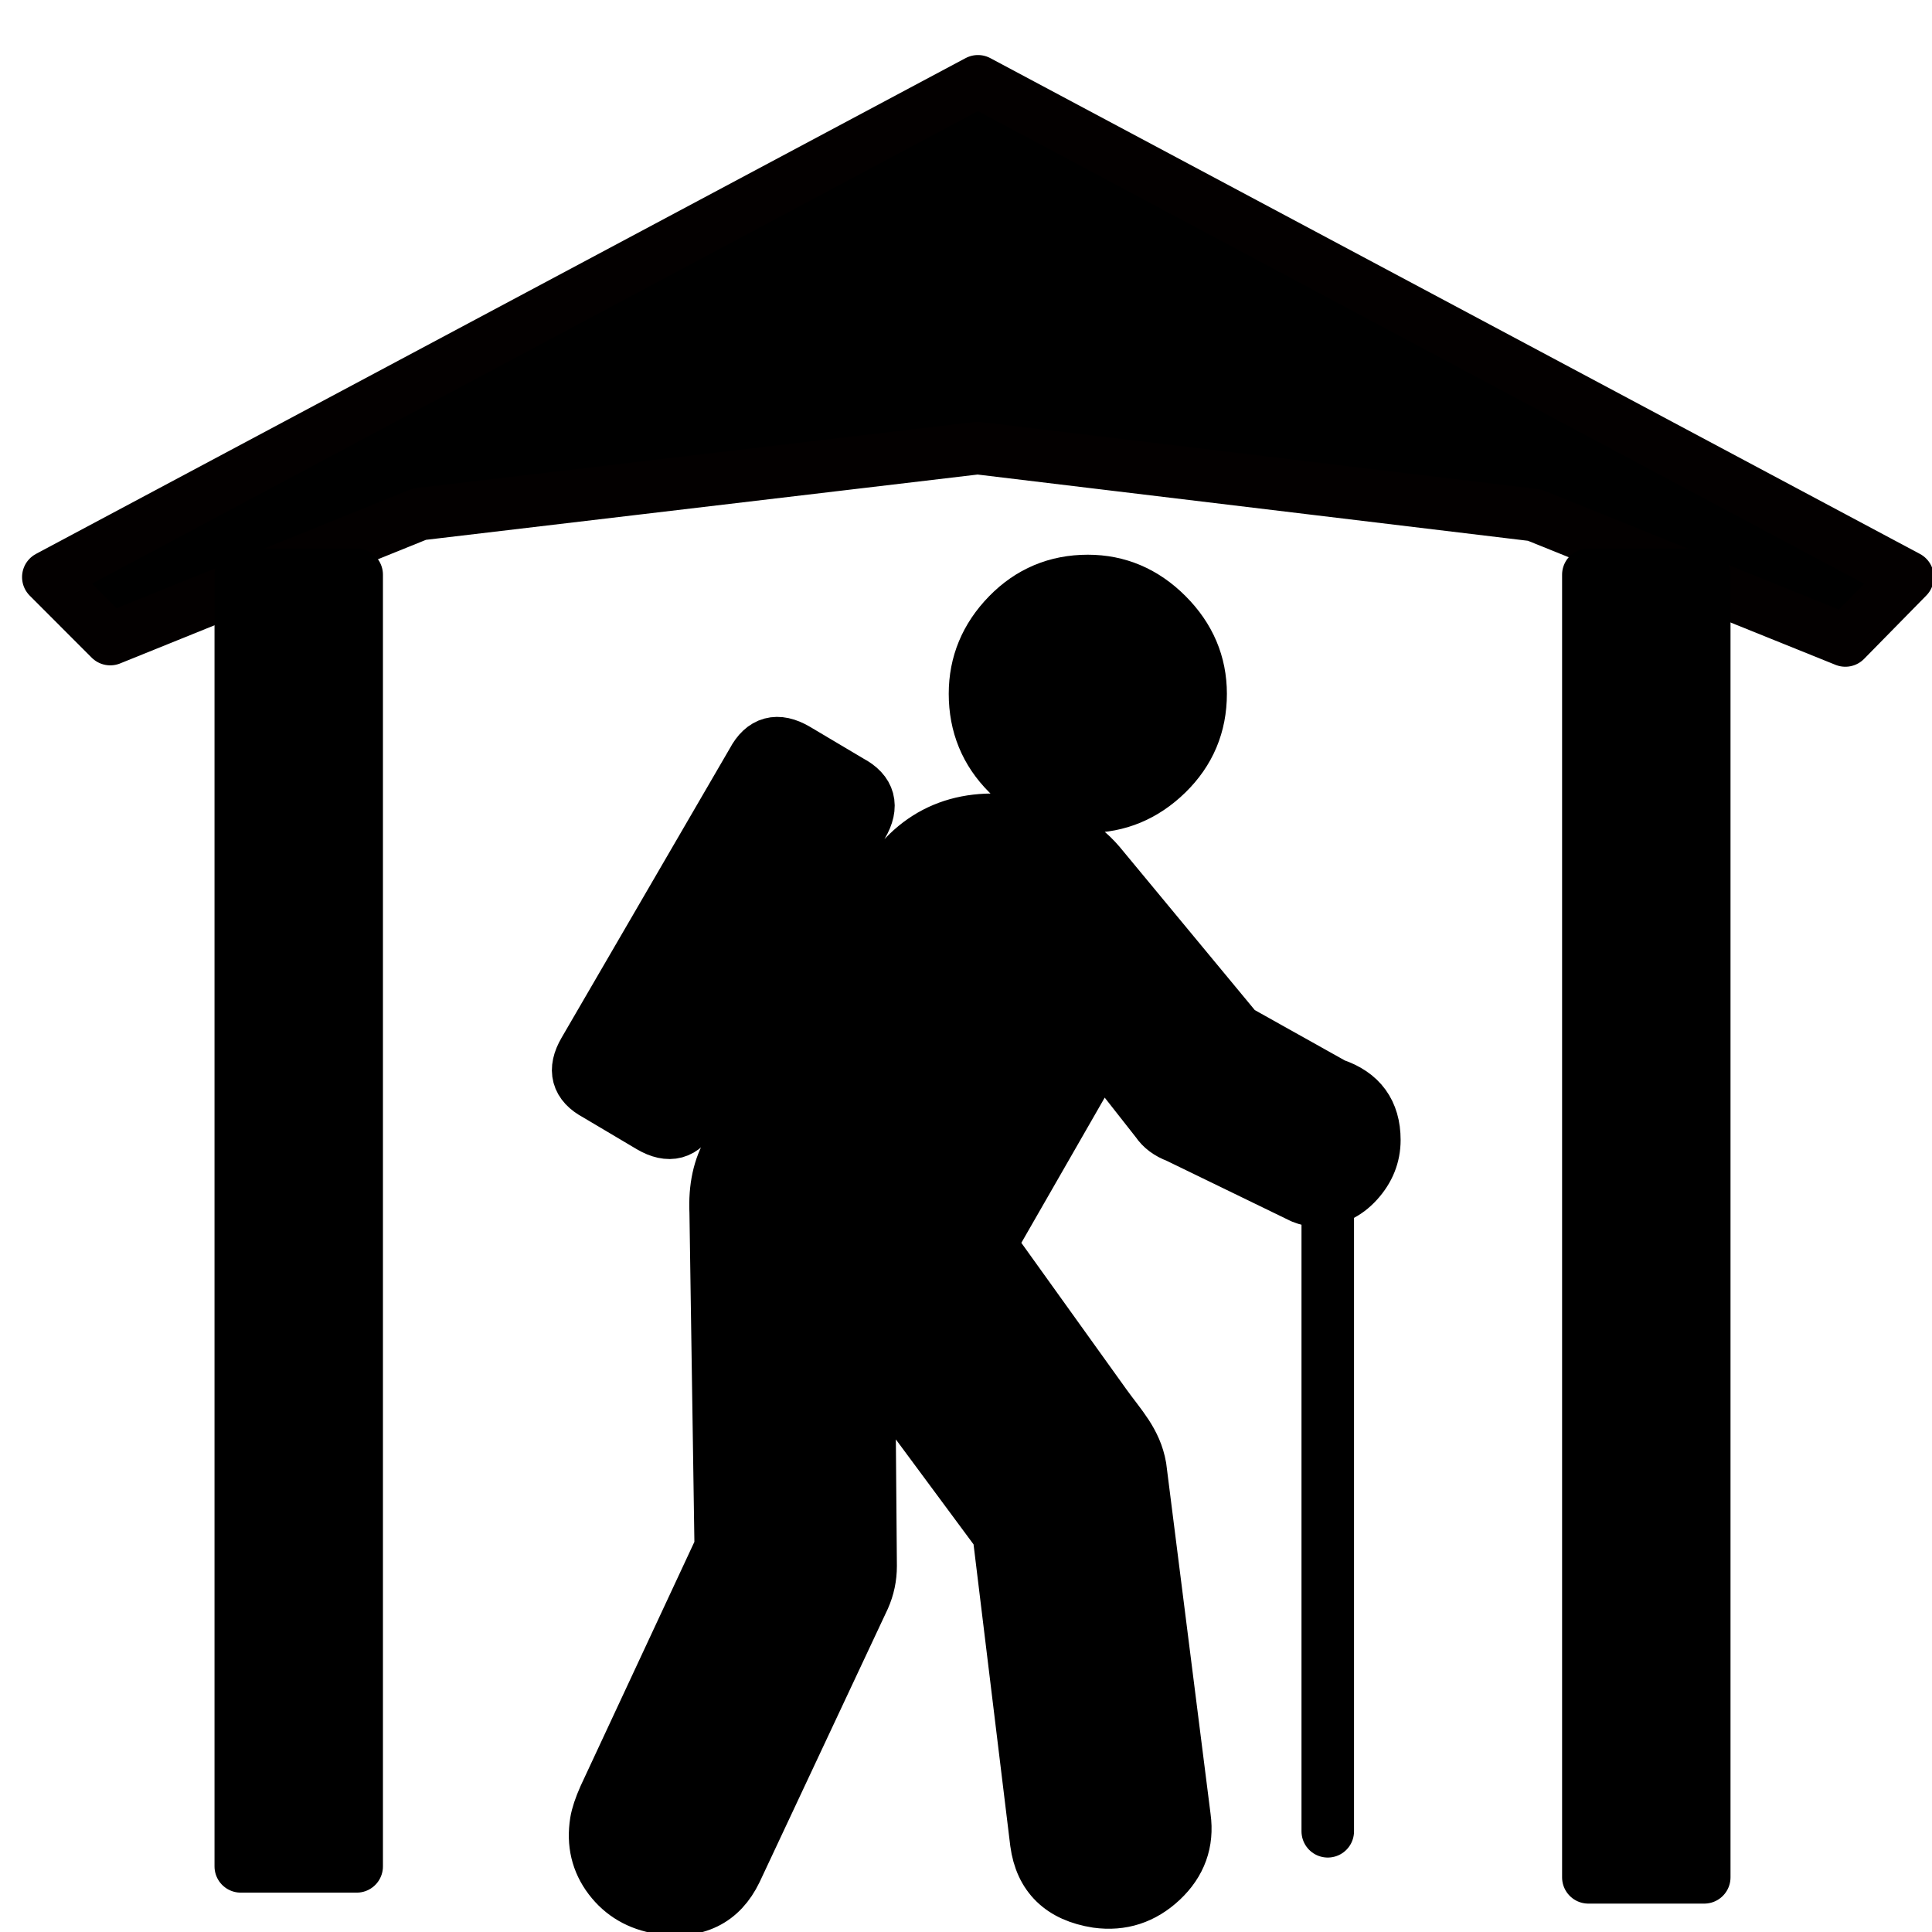 <?xml version="1.0" encoding="UTF-8" standalone="no"?>
<!-- Created with Inkscape (http://www.inkscape.org/) -->

<svg
   xmlns:osb="http://www.openswatchbook.org/uri/2009/osb"
   xmlns:dc="http://purl.org/dc/elements/1.1/"
   xmlns:cc="http://creativecommons.org/ns#"
   xmlns:rdf="http://www.w3.org/1999/02/22-rdf-syntax-ns#"
   xmlns:svg="http://www.w3.org/2000/svg"
   xmlns="http://www.w3.org/2000/svg"
   xmlns:sodipodi="http://sodipodi.sourceforge.net/DTD/sodipodi-0.dtd"
   xmlns:inkscape="http://www.inkscape.org/namespaces/inkscape"
   width="16px"
   height="16px"
   id="svg2985"
   version="1.1"
   inkscape:version="0.48.0 r9654"
   sodipodi:docname="utulna1.svg">
  <defs
     id="defs2987">
    <marker
       inkscape:stockid="Tail"
       orient="auto"
       refY="0.0"
       refX="0.0"
       id="Tail"
       style="overflow:visible">
      <g
         id="g3925"
         transform="scale(-1.2)">
        <path
           id="path3927"
           d="M -3.805,-3.959 L 0.544,0"
           style="fill:none;fill-rule:evenodd;stroke:#000000;stroke-width:0.8;marker-start:none;marker-end:none;stroke-linecap:round" />
        <path
           id="path3929"
           d="M -1.287,-3.959 L 3.062,0"
           style="fill:none;fill-rule:evenodd;stroke:#000000;stroke-width:0.8;marker-start:none;marker-end:none;stroke-linecap:round" />
        <path
           id="path3931"
           d="M 1.305,-3.959 L 5.654,0"
           style="fill:none;fill-rule:evenodd;stroke:#000000;stroke-width:0.8;marker-start:none;marker-end:none;stroke-linecap:round" />
        <path
           id="path3933"
           d="M -3.805,4.178 L 0.544,0.22"
           style="fill:none;fill-rule:evenodd;stroke:#000000;stroke-width:0.8;marker-start:none;marker-end:none;stroke-linecap:round" />
        <path
           id="path3935"
           d="M -1.287,4.178 L 3.062,0.22"
           style="fill:none;fill-rule:evenodd;stroke:#000000;stroke-width:0.8;marker-start:none;marker-end:none;stroke-linecap:round" />
        <path
           id="path3937"
           d="M 1.305,4.178 L 5.654,0.22"
           style="fill:none;fill-rule:evenodd;stroke:#000000;stroke-width:0.8;marker-start:none;marker-end:none;stroke-linecap:round" />
      </g>
    </marker>
    <linearGradient
       id="linearGradient3819"
       osb:paint="solid">
      <stop
         style="stop-color:#000000;stop-opacity:1;"
         offset="0"
         id="stop3821" />
    </linearGradient>
    <inkscape:perspective
       sodipodi:type="inkscape:persp3d"
       inkscape:vp_x="0 : 6 : 1"
       inkscape:vp_y="0 : 1000 : 0"
       inkscape:vp_z="12 : 6 : 1"
       inkscape:persp3d-origin="6 : 4 : 1"
       id="perspective4668" />
    <inkscape:perspective
       sodipodi:type="inkscape:persp3d"
       inkscape:vp_x="0 : 526.18109 : 1"
       inkscape:vp_y="0 : 1000 : 0"
       inkscape:vp_z="744.09448 : 526.18109 : 1"
       inkscape:persp3d-origin="372.04724 : 350.78739 : 1"
       id="perspective4471" />
    <symbol
       id="symbol-university"
       viewBox="244.5 110 489 219.9">
      <path
         d="M79,43l57,119c0,0,21-96,104-96s124,106,124,106l43-133l82-17L0,17L79,43z"
         id="path4460" />
      <path
         fill="none"
         stroke="#000000"
         stroke-width="20"
         d="M94,176l-21,39"
         id="path4462" />
      <path
         d="M300,19c0,10.5-22.6,19-50.5,19S199,29.5,199,19s22.6-19,50.5-19S300,8.5,300,19z"
         id="path4464" />
      <path
         ill="none"
         stroke="#000000"
         stroke-width="20"
         d="M112,216l-16-38L64,88c0,0-9-8-4-35s16-24,16-24"
         id="path4466" />
    </symbol>
    <inkscape:perspective
       sodipodi:type="inkscape:persp3d"
       inkscape:vp_x="0 : 30 : 1"
       inkscape:vp_y="0 : 1000 : 0"
       inkscape:vp_z="60 : 30 : 1"
       inkscape:persp3d-origin="30 : 20 : 1"
       id="perspective3452" />
    <inkscape:perspective
       id="perspective2441"
       inkscape:persp3d-origin="290 : 193.33333 : 1"
       inkscape:vp_z="580 : 290 : 1"
       inkscape:vp_y="0 : 1000 : 0"
       inkscape:vp_x="0 : 290 : 1"
       sodipodi:type="inkscape:persp3d" />
    <filter
       id="filter3971"
       inkscape:label="Drop shadow"
       width="1.5"
       height="1.5"
       x="-.25"
       y="-.25">
      <feGaussianBlur
         id="feGaussianBlur3973"
         in="SourceAlpha"
         stdDeviation="2.6"
         result="blur" />
      <feColorMatrix
         id="feColorMatrix3975"
         result="bluralpha"
         type="matrix"
         values="-1 0 0 0 1 0 -1 0 0 1 0 0 -1 0 1 0 0 0 0.503 0 " />
      <feOffset
         id="feOffset3977"
         in="bluralpha"
         dx="4"
         dy="4.4"
         result="offsetBlur" />
      <feMerge
         id="feMerge3979"
         result="fbSourceGraphic">
        <feMergeNode
           id="feMergeNode3981"
           in="offsetBlur" />
        <feMergeNode
           id="feMergeNode3983"
           in="SourceGraphic" />
      </feMerge>
      <feColorMatrix
         result="fbSourceGraphicAlpha"
         in="fbSourceGraphic"
         values="0 0 0 -1 0 0 0 0 -1 0 0 0 0 -1 0 0 0 0 1 0"
         id="feColorMatrix3985" />
      <feGaussianBlur
         id="feGaussianBlur3987"
         in="fbSourceGraphicAlpha"
         stdDeviation="2.6"
         result="blur" />
      <feColorMatrix
         id="feColorMatrix3989"
         result="bluralpha"
         type="matrix"
         values="-1 0 0 0 1 0 -1 0 0 1 0 0 -1 0 1 0 0 0 0.503 0 " />
      <feOffset
         id="feOffset3991"
         in="bluralpha"
         dx="4"
         dy="4.4"
         result="offsetBlur" />
      <feMerge
         id="feMerge3993"
         result="fbSourceGraphic">
        <feMergeNode
           id="feMergeNode3995"
           in="offsetBlur" />
        <feMergeNode
           id="feMergeNode3997"
           in="fbSourceGraphic" />
      </feMerge>
      <feColorMatrix
         result="fbSourceGraphicAlpha"
         in="fbSourceGraphic"
         values="0 0 0 -1 0 0 0 0 -1 0 0 0 0 -1 0 0 0 0 1 0"
         id="feColorMatrix3999" />
      <feGaussianBlur
         id="feGaussianBlur4001"
         in="fbSourceGraphicAlpha"
         stdDeviation="2.6"
         result="blur" />
      <feColorMatrix
         id="feColorMatrix4003"
         result="bluralpha"
         type="matrix"
         values="-1 0 0 0 1 0 -1 0 0 1 0 0 -1 0 1 0 0 0 0.364 0 " />
      <feOffset
         id="feOffset4005"
         in="bluralpha"
         dx="4"
         dy="4.4"
         result="offsetBlur" />
      <feMerge
         id="feMerge4007"
         result="fbSourceGraphic">
        <feMergeNode
           id="feMergeNode4009"
           in="offsetBlur" />
        <feMergeNode
           id="feMergeNode4011"
           in="fbSourceGraphic" />
      </feMerge>
      <feColorMatrix
         result="fbSourceGraphicAlpha"
         in="fbSourceGraphic"
         values="0 0 0 -1 0 0 0 0 -1 0 0 0 0 -1 0 0 0 0 1 0"
         id="feColorMatrix4013" />
      <feGaussianBlur
         id="feGaussianBlur4015"
         in="fbSourceGraphicAlpha"
         stdDeviation="2.6"
         result="blur" />
      <feColorMatrix
         id="feColorMatrix4017"
         result="bluralpha"
         type="matrix"
         values="-1 0 0 0 1 0 -1 0 0 1 0 0 -1 0 1 0 0 0 0.764 0 " />
      <feOffset
         id="feOffset4019"
         in="bluralpha"
         dx="4"
         dy="4.4"
         result="offsetBlur" />
      <feMerge
         id="feMerge4021">
        <feMergeNode
           id="feMergeNode4023"
           in="offsetBlur" />
        <feMergeNode
           id="feMergeNode4025"
           in="fbSourceGraphic" />
      </feMerge>
    </filter>
    <filter
       id="filter4738"
       inkscape:label="Glow"
       inkscape:menu="Shadows and Glows"
       inkscape:menu-tooltip="Glow of object's own color at the edges"
       color-interpolation-filters="sRGB">
      <feGaussianBlur
         id="feGaussianBlur4740"
         stdDeviation="5"
         result="result91" />
      <feComposite
         id="feComposite4742"
         in2="result91"
         in="SourceGraphic"
         operator="over" />
    </filter>
    <filter
       id="filter4772"
       inkscape:label="Glow"
       inkscape:menu="Shadows and Glows"
       inkscape:menu-tooltip="Glow of object's own color at the edges"
       color-interpolation-filters="sRGB">
      <feGaussianBlur
         id="feGaussianBlur4774"
         stdDeviation="5"
         result="result91" />
      <feComposite
         id="feComposite4776"
         in2="result91"
         in="SourceGraphic"
         operator="over"
         result="fbSourceGraphic" />
      <feColorMatrix
         result="fbSourceGraphicAlpha"
         in="fbSourceGraphic"
         values="0 0 0 -1 0 0 0 0 -1 0 0 0 0 -1 0 0 0 0 1 0"
         id="feColorMatrix4778" />
      <feGaussianBlur
         id="feGaussianBlur4780"
         stdDeviation="5"
         result="result91"
         in="fbSourceGraphic" />
      <feComposite
         id="feComposite4782"
         in2="result91"
         in="fbSourceGraphic"
         operator="over" />
    </filter>
  </defs>
  <sodipodi:namedview
     id="base"
     pagecolor="#ffffff"
     bordercolor="#666666"
     borderopacity="1.0"
     inkscape:pageopacity="0.0"
     inkscape:pageshadow="2"
     inkscape:zoom="22.197802"
     inkscape:cx="14.182921"
     inkscape:cy="7.9226016"
     inkscape:current-layer="layer1"
     showgrid="true"
     inkscape:grid-bbox="true"
     inkscape:document-units="px"
     inkscape:window-width="1031"
     inkscape:window-height="645"
     inkscape:window-x="44"
     inkscape:window-y="73"
     inkscape:window-maximized="0" />
  <g
     id="layer1"
     inkscape:label="Layer 1"
     inkscape:groupmode="layer">
    <g
       id="g3026"
       transform="matrix(0.03,0,0,0.03,-0.55,-0.418)"
       style="fill:#000000;fill-opacity:1;fill-rule:evenodd;stroke:#000000;stroke-width:14.499;stroke-linecap:round;stroke-linejoin:round;stroke-miterlimit:4;stroke-opacity:1;stroke-dasharray:none;filter:url(#filter4772)">
      <g
         id="g1327"
         style="fill:#000000;fill-opacity:1;fill-rule:evenodd;stroke:#000000;stroke-width:14.499;stroke-linecap:round;stroke-linejoin:round;stroke-miterlimit:4;stroke-opacity:1;stroke-dasharray:none" />
      <g
         transform="matrix(48.15,0,0,48.15,-536.273,-33.307)"
         style="fill:#000000;fill-opacity:1;fill-rule:evenodd;stroke:#000000;stroke-width:0.301;stroke-linecap:round;stroke-linejoin:round;stroke-miterlimit:4;stroke-opacity:1;stroke-dasharray:none;display:none"
         inkscape:label="Layout"
         id="layer3">
        <rect
           y="1"
           x="1"
           height="10"
           width="10"
           id="rect4134"
           style="fill:#000000;fill-opacity:1;fill-rule:evenodd;stroke:#000000;stroke-width:0.301;stroke-linecap:round;stroke-linejoin:round;stroke-miterlimit:4;stroke-opacity:1;stroke-dasharray:none;display:inline" />
        <rect
           y="2"
           x="2"
           height="8"
           width="8"
           id="rect4136"
           style="fill:#000000;fill-opacity:1;fill-rule:evenodd;stroke:#000000;stroke-width:0.301;stroke-linecap:round;stroke-linejoin:round;stroke-miterlimit:4;stroke-opacity:1;stroke-dasharray:none;display:inline" />
      </g>
      <path
         sodipodi:nodetypes="cccsccscccccsssccccccccccscccccccsscsssscccccccccccc"
         id="flowRoot3192"
         d="m 294.05,437.488 10.368,85.148 c 1.248,9.296 6.828,14.715 16.739,16.256 6.818,0.936 12.783,-0.998 17.895,-5.802 5.111,-4.804 7.204,-10.615 6.277,-17.434 l -12.241,-96.752 c -1.239,-7.13 -5.561,-11.445 -9.686,-17.198 l -31.733,-44.25 30.683,-53.45 15.334,19.519 c 1.239,1.863 3.102,3.258 5.589,4.185 l 34.466,16.739 c 1.541,0.615 2.931,0.922 4.17,0.922 4.34,1.4e-4 8.062,-1.704 11.164,-5.114 3.102,-3.409 4.652,-7.284 4.653,-11.625 -3e-4,-7.745 -3.722,-12.856 -11.164,-15.334 L 359.999,298.432 321.883,252.401 c -5.268,-6.194 -12.705,-10.067 -22.313,-11.618 -16.729,-2.477 -29.279,3.409 -37.648,17.661 l -42.301,72.983 c -2.79,4.653 -4.029,10.384 -3.717,17.193 l 1.39,92.502 -32.073,68.799 c -1.239,2.79 -2.01,5.111 -2.312,6.965 -0.936,5.892 0.3,11.083 3.709,15.575 3.409,4.492 8.06,7.206 13.951,8.142 9.911,1.541 16.88,-1.868 20.909,-10.228 l 35.336,-75.31 c 1.239,-2.79 1.858,-5.731 1.858,-8.823 l -0.468,-57.181 35.845,48.426 z m 24.584,-200.889 c 8.369,2.6e-4 15.651,-3.021 21.845,-9.064 6.194,-6.043 9.291,-13.4 9.291,-22.072 -2.1e-4,-8.369 -3.097,-15.653 -9.291,-21.852 -6.194,-6.199 -13.476,-9.298 -21.845,-9.298 -8.682,3.3e-4 -16.044,3.1 -22.086,9.298 -6.043,6.199 -9.065,13.483 -9.064,21.852 -1.4e-4,8.672 3.021,16.03 9.064,22.072 6.043,6.043 13.405,9.065 22.086,9.064 l 0,0 z m -108.773,85.069 46.485,-79.948 c 3.102,-5.267 2.019,-9.296 -3.248,-12.086 l -14.88,-8.837 c -5.268,-3.092 -9.296,-2.005 -12.086,3.263 l -46.485,79.948 c -3.092,5.268 -2.005,9.296 3.263,12.086 l 14.866,8.823 c 5.267,3.102 9.296,2.019 12.086,-3.248 l 0,0 z"
         style="font-size:40px;font-style:normal;font-variant:normal;font-weight:normal;font-stretch:normal;text-align:start;line-height:125%;writing-mode:lr-tb;text-anchor:start;fill:#000000;fill-opacity:1;fill-rule:evenodd;stroke:#000000;stroke-width:14.499;stroke-linecap:round;stroke-linejoin:round;stroke-miterlimit:4;stroke-opacity:1;stroke-dasharray:none;font-family:NPSPICT3;-inkscape-font-specification:NPSPICT3"
         inkscape:connector-curvature="0" />
      <path
         sodipodi:nodetypes="cc"
         id="path2770"
         d="m 384.864,339.096 0,180.371"
         style="fill:#000000;fill-opacity:1;fill-rule:evenodd;stroke:#000000;stroke-width:14.499;stroke-linecap:round;stroke-linejoin:round;stroke-miterlimit:4;stroke-opacity:1;stroke-dasharray:none"
         inkscape:connector-curvature="0" />
      <g
         transform="translate(0,-94)"
         id="g3548"
         style="fill:#000000;fill-opacity:1;fill-rule:evenodd;stroke:#000000;stroke-width:14.499;stroke-linecap:round;stroke-linejoin:round;stroke-miterlimit:4;stroke-opacity:1;stroke-dasharray:none">
        <path
           sodipodi:nodetypes="ccccccccc"
           id="path7057"
           d="M 31.672,267.243 288.3,130.375 544.927,267.243 527.744,284.741 441.949,250.135 288.208,231.632 134.116,249.868 48.769,284.356 31.672,267.243 z"
           style="fill:#000000;fill-opacity:1;fill-rule:evenodd;stroke:#030000;stroke-width:14.499;stroke-linecap:round;stroke-linejoin:round;stroke-miterlimit:4;stroke-opacity:1;stroke-dasharray:none;marker-mid:none;display:inline"
           inkscape:connector-curvature="0" />
        <rect
           ry="0"
           y="266.578"
           x="456.8"
           height="359.6"
           width="31.996"
           id="rect7061"
           style="fill:#000000;fill-opacity:1;fill-rule:evenodd;stroke:#000000;stroke-width:14.499;stroke-linecap:round;stroke-linejoin:round;stroke-miterlimit:4;stroke-opacity:1;stroke-dasharray:none;display:inline" />
        <rect
           style="fill:#000000;fill-opacity:1;fill-rule:evenodd;stroke:#000000;stroke-width:14.499;stroke-linecap:round;stroke-linejoin:round;stroke-miterlimit:4;stroke-opacity:1;stroke-dasharray:none;display:inline"
           id="rect3546"
           width="31.996"
           height="356.573"
           x="84.8"
           y="266.578"
           ry="0" />
      </g>
    </g>
  </g>
</svg>
